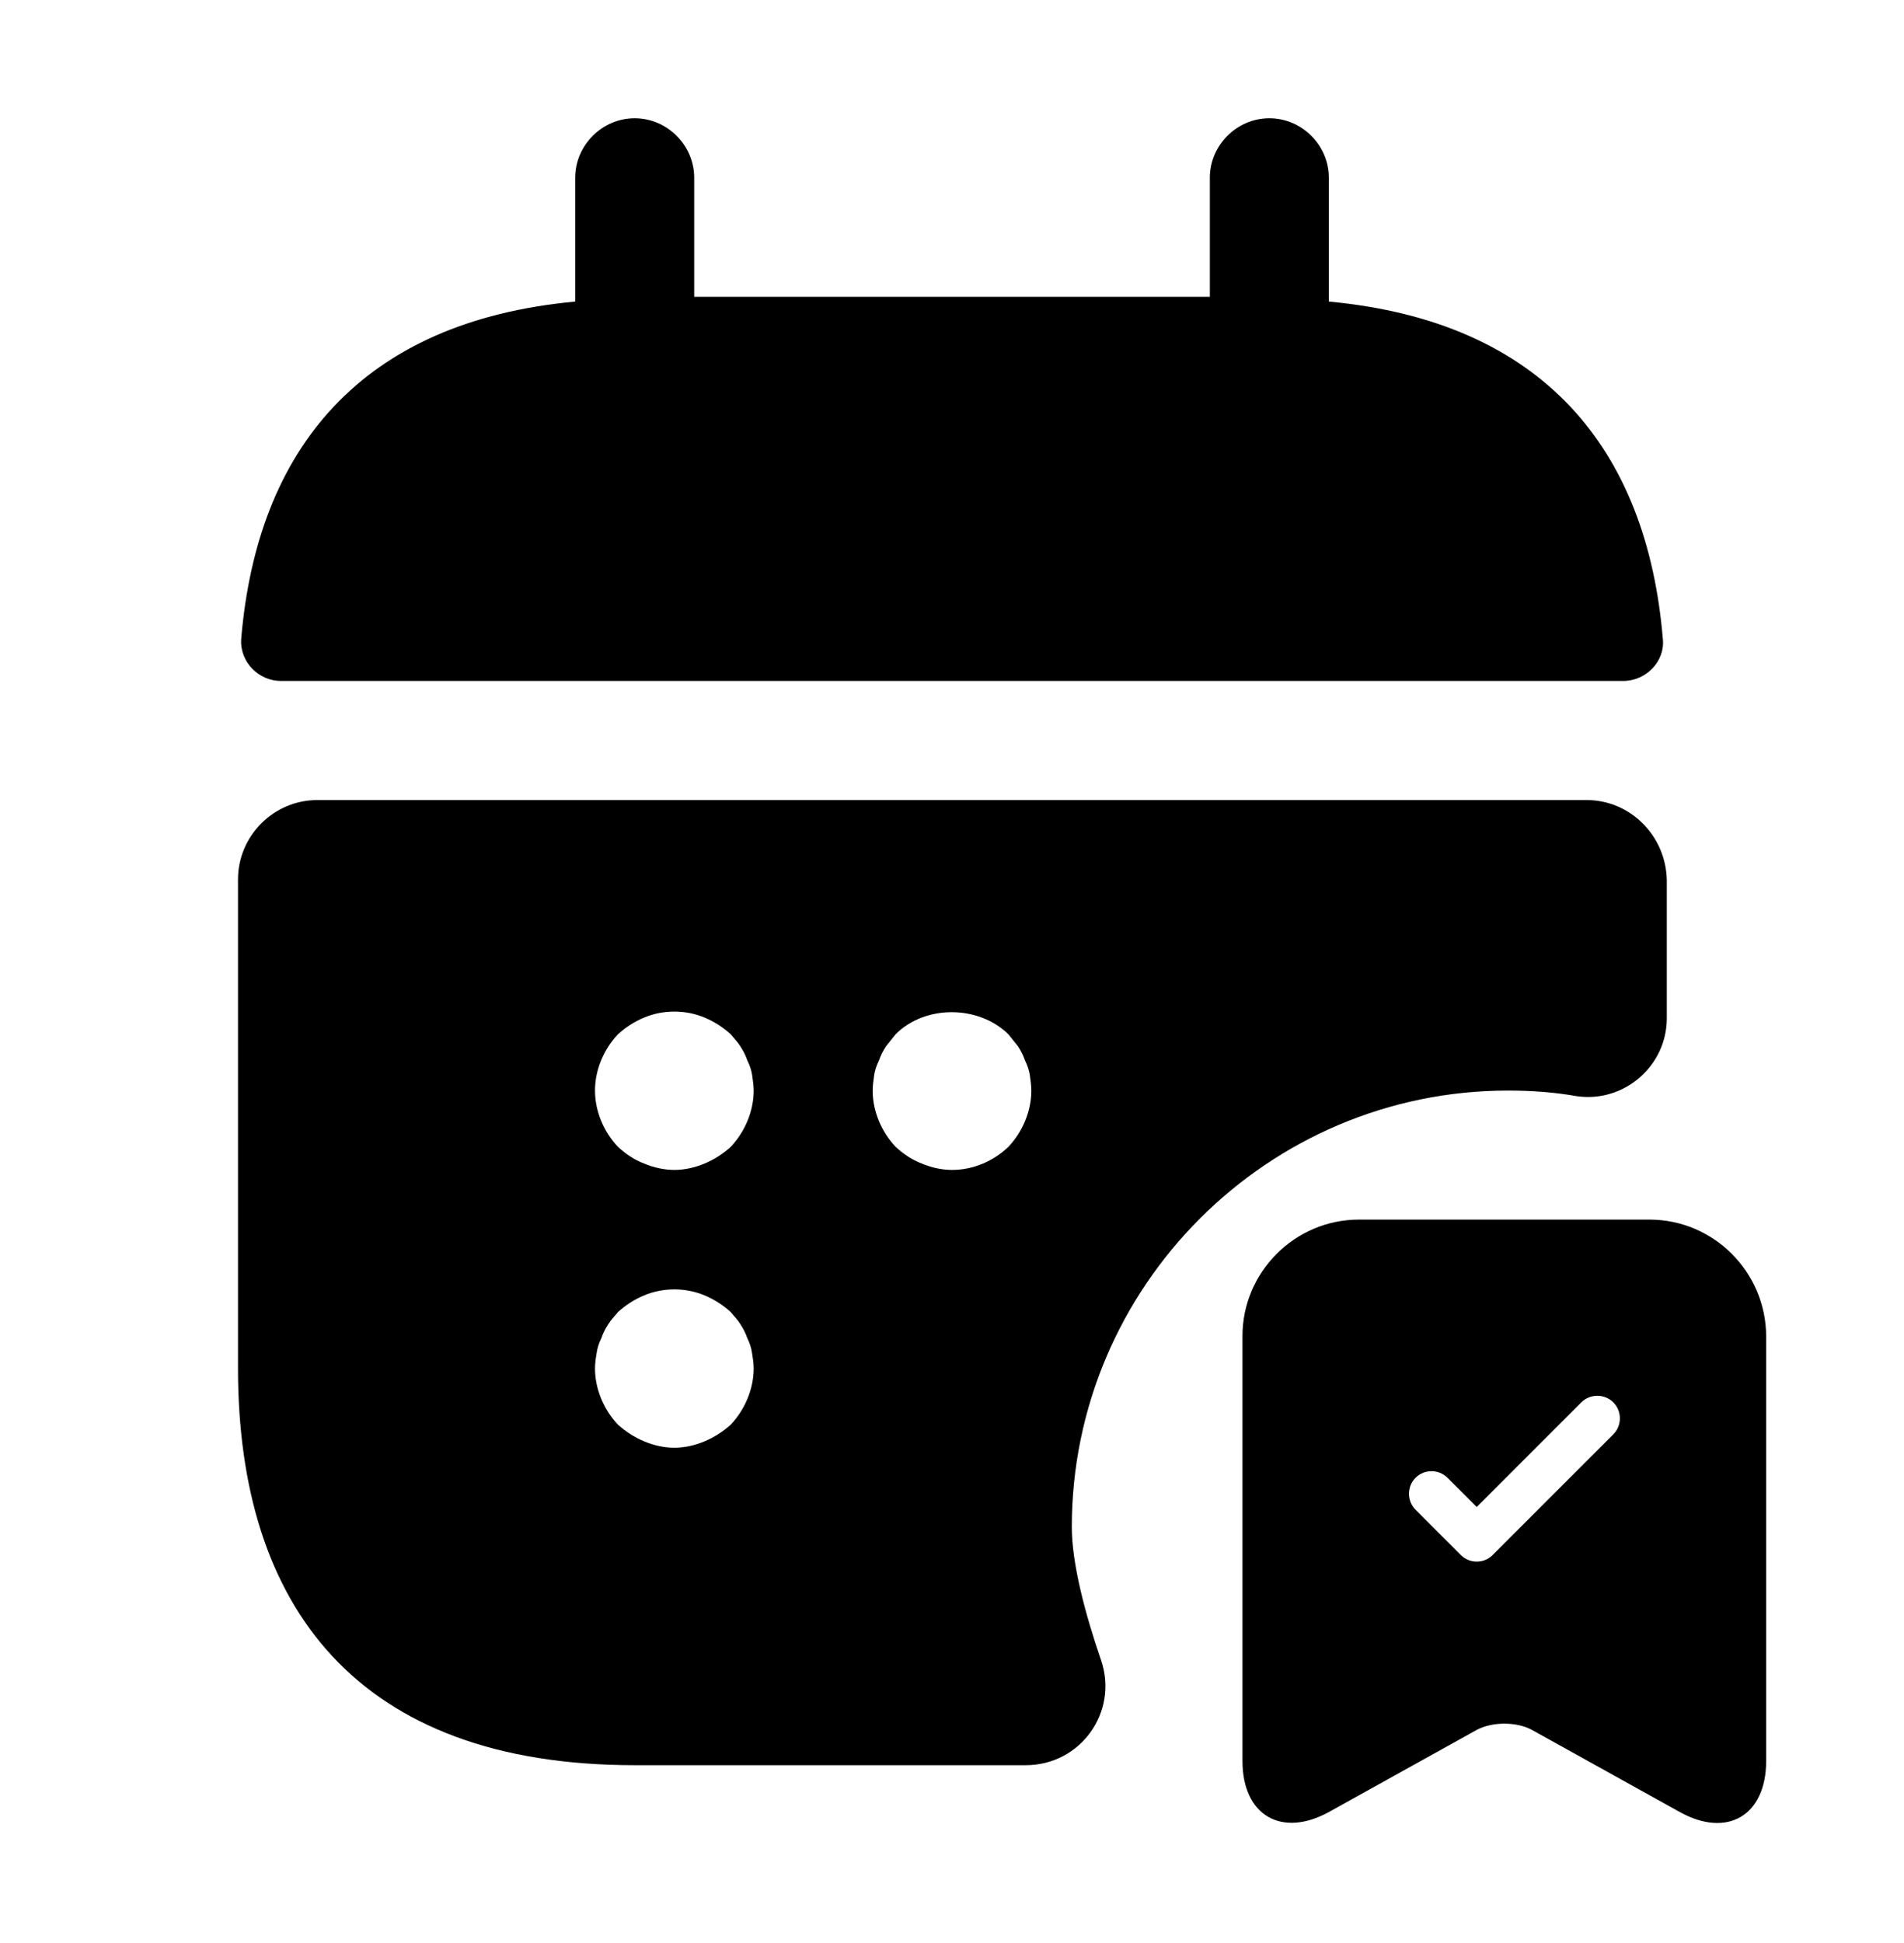 <svg width="50" height="51" viewBox="0 0 50 51" fill="none" xmlns="http://www.w3.org/2000/svg">
<path d="M34.897 7.916V4.666C34.897 3.812 34.188 3.104 33.334 3.104C32.48 3.104 31.771 3.812 31.771 4.666V7.791H18.23V4.666C18.23 3.812 17.521 3.104 16.667 3.104C15.813 3.104 15.105 3.812 15.105 4.666V7.916C9.48 8.437 6.751 11.791 6.334 16.77C6.292 17.374 6.792 17.874 7.376 17.874H42.626C43.23 17.874 43.73 17.354 43.667 16.77C43.251 11.791 40.522 8.437 34.897 7.916Z" fill="currentColor"/>
<path d="M41.667 21H8.333C7.188 21 6.25 21.938 6.25 23.083V35.917C6.25 42.167 9.375 46.333 16.667 46.333H26.938C28.375 46.333 29.375 44.938 28.917 43.583C28.5 42.375 28.146 41.042 28.146 40.083C28.146 33.771 33.292 28.625 39.604 28.625C40.208 28.625 40.812 28.667 41.396 28.771C42.646 28.958 43.771 27.979 43.771 26.729V23.104C43.75 21.938 42.812 21 41.667 21ZM19.188 37.396C18.979 37.583 18.75 37.729 18.5 37.833C18.25 37.938 17.979 38 17.708 38C17.438 38 17.167 37.938 16.917 37.833C16.667 37.729 16.438 37.583 16.229 37.396C15.854 37 15.625 36.458 15.625 35.917C15.625 35.792 15.646 35.646 15.667 35.521C15.688 35.375 15.729 35.25 15.792 35.125C15.833 35 15.896 34.875 15.979 34.75C16.042 34.646 16.146 34.542 16.229 34.438C16.438 34.25 16.667 34.104 16.917 34C17.417 33.792 18 33.792 18.5 34C18.75 34.104 18.979 34.25 19.188 34.438C19.271 34.542 19.375 34.646 19.438 34.75C19.521 34.875 19.583 35 19.625 35.125C19.688 35.25 19.729 35.375 19.75 35.521C19.771 35.646 19.792 35.792 19.792 35.917C19.792 36.458 19.562 37 19.188 37.396ZM19.188 30.104C18.979 30.292 18.75 30.438 18.5 30.542C18.25 30.646 17.979 30.708 17.708 30.708C17.438 30.708 17.167 30.646 16.917 30.542C16.646 30.438 16.438 30.292 16.229 30.104C15.854 29.708 15.625 29.167 15.625 28.625C15.625 28.083 15.854 27.542 16.229 27.146C16.438 26.958 16.667 26.812 16.917 26.708C17.417 26.5 18 26.5 18.5 26.708C18.75 26.812 18.979 26.958 19.188 27.146C19.271 27.25 19.375 27.354 19.438 27.458C19.521 27.583 19.583 27.708 19.625 27.833C19.688 27.958 19.729 28.083 19.75 28.208C19.771 28.354 19.792 28.5 19.792 28.625C19.792 29.167 19.562 29.708 19.188 30.104ZM26.479 30.104C26.083 30.479 25.562 30.708 25 30.708C24.729 30.708 24.458 30.646 24.208 30.542C23.938 30.438 23.729 30.292 23.521 30.104C23.146 29.708 22.917 29.167 22.917 28.625C22.917 28.5 22.938 28.354 22.958 28.208C22.979 28.083 23.021 27.958 23.083 27.833C23.125 27.708 23.188 27.583 23.271 27.458C23.354 27.354 23.438 27.25 23.521 27.146C24.292 26.375 25.688 26.375 26.479 27.146C26.562 27.25 26.646 27.354 26.729 27.458C26.812 27.583 26.875 27.708 26.917 27.833C26.979 27.958 27.021 28.083 27.042 28.208C27.062 28.354 27.083 28.5 27.083 28.625C27.083 29.167 26.854 29.708 26.479 30.104Z" fill="currentColor"/>
<path d="M43.316 32.012H35.684C34.006 32.012 32.628 33.389 32.628 35.068V46.222C32.628 47.647 33.65 48.249 34.901 47.56L38.764 45.415C39.175 45.185 39.84 45.185 40.244 45.415L44.108 47.56C45.358 48.257 46.38 47.655 46.38 46.222V35.068C46.372 33.389 45.002 32.012 43.316 32.012ZM42.366 37.649L39.199 40.815C39.081 40.934 38.93 40.989 38.78 40.989C38.629 40.989 38.479 40.934 38.36 40.815L37.173 39.628C36.943 39.398 36.943 39.018 37.173 38.789C37.402 38.559 37.782 38.559 38.012 38.789L38.78 39.556L41.527 36.809C41.756 36.58 42.136 36.58 42.366 36.809C42.596 37.039 42.596 37.419 42.366 37.649Z" fill="currentColor"/>
</svg>
